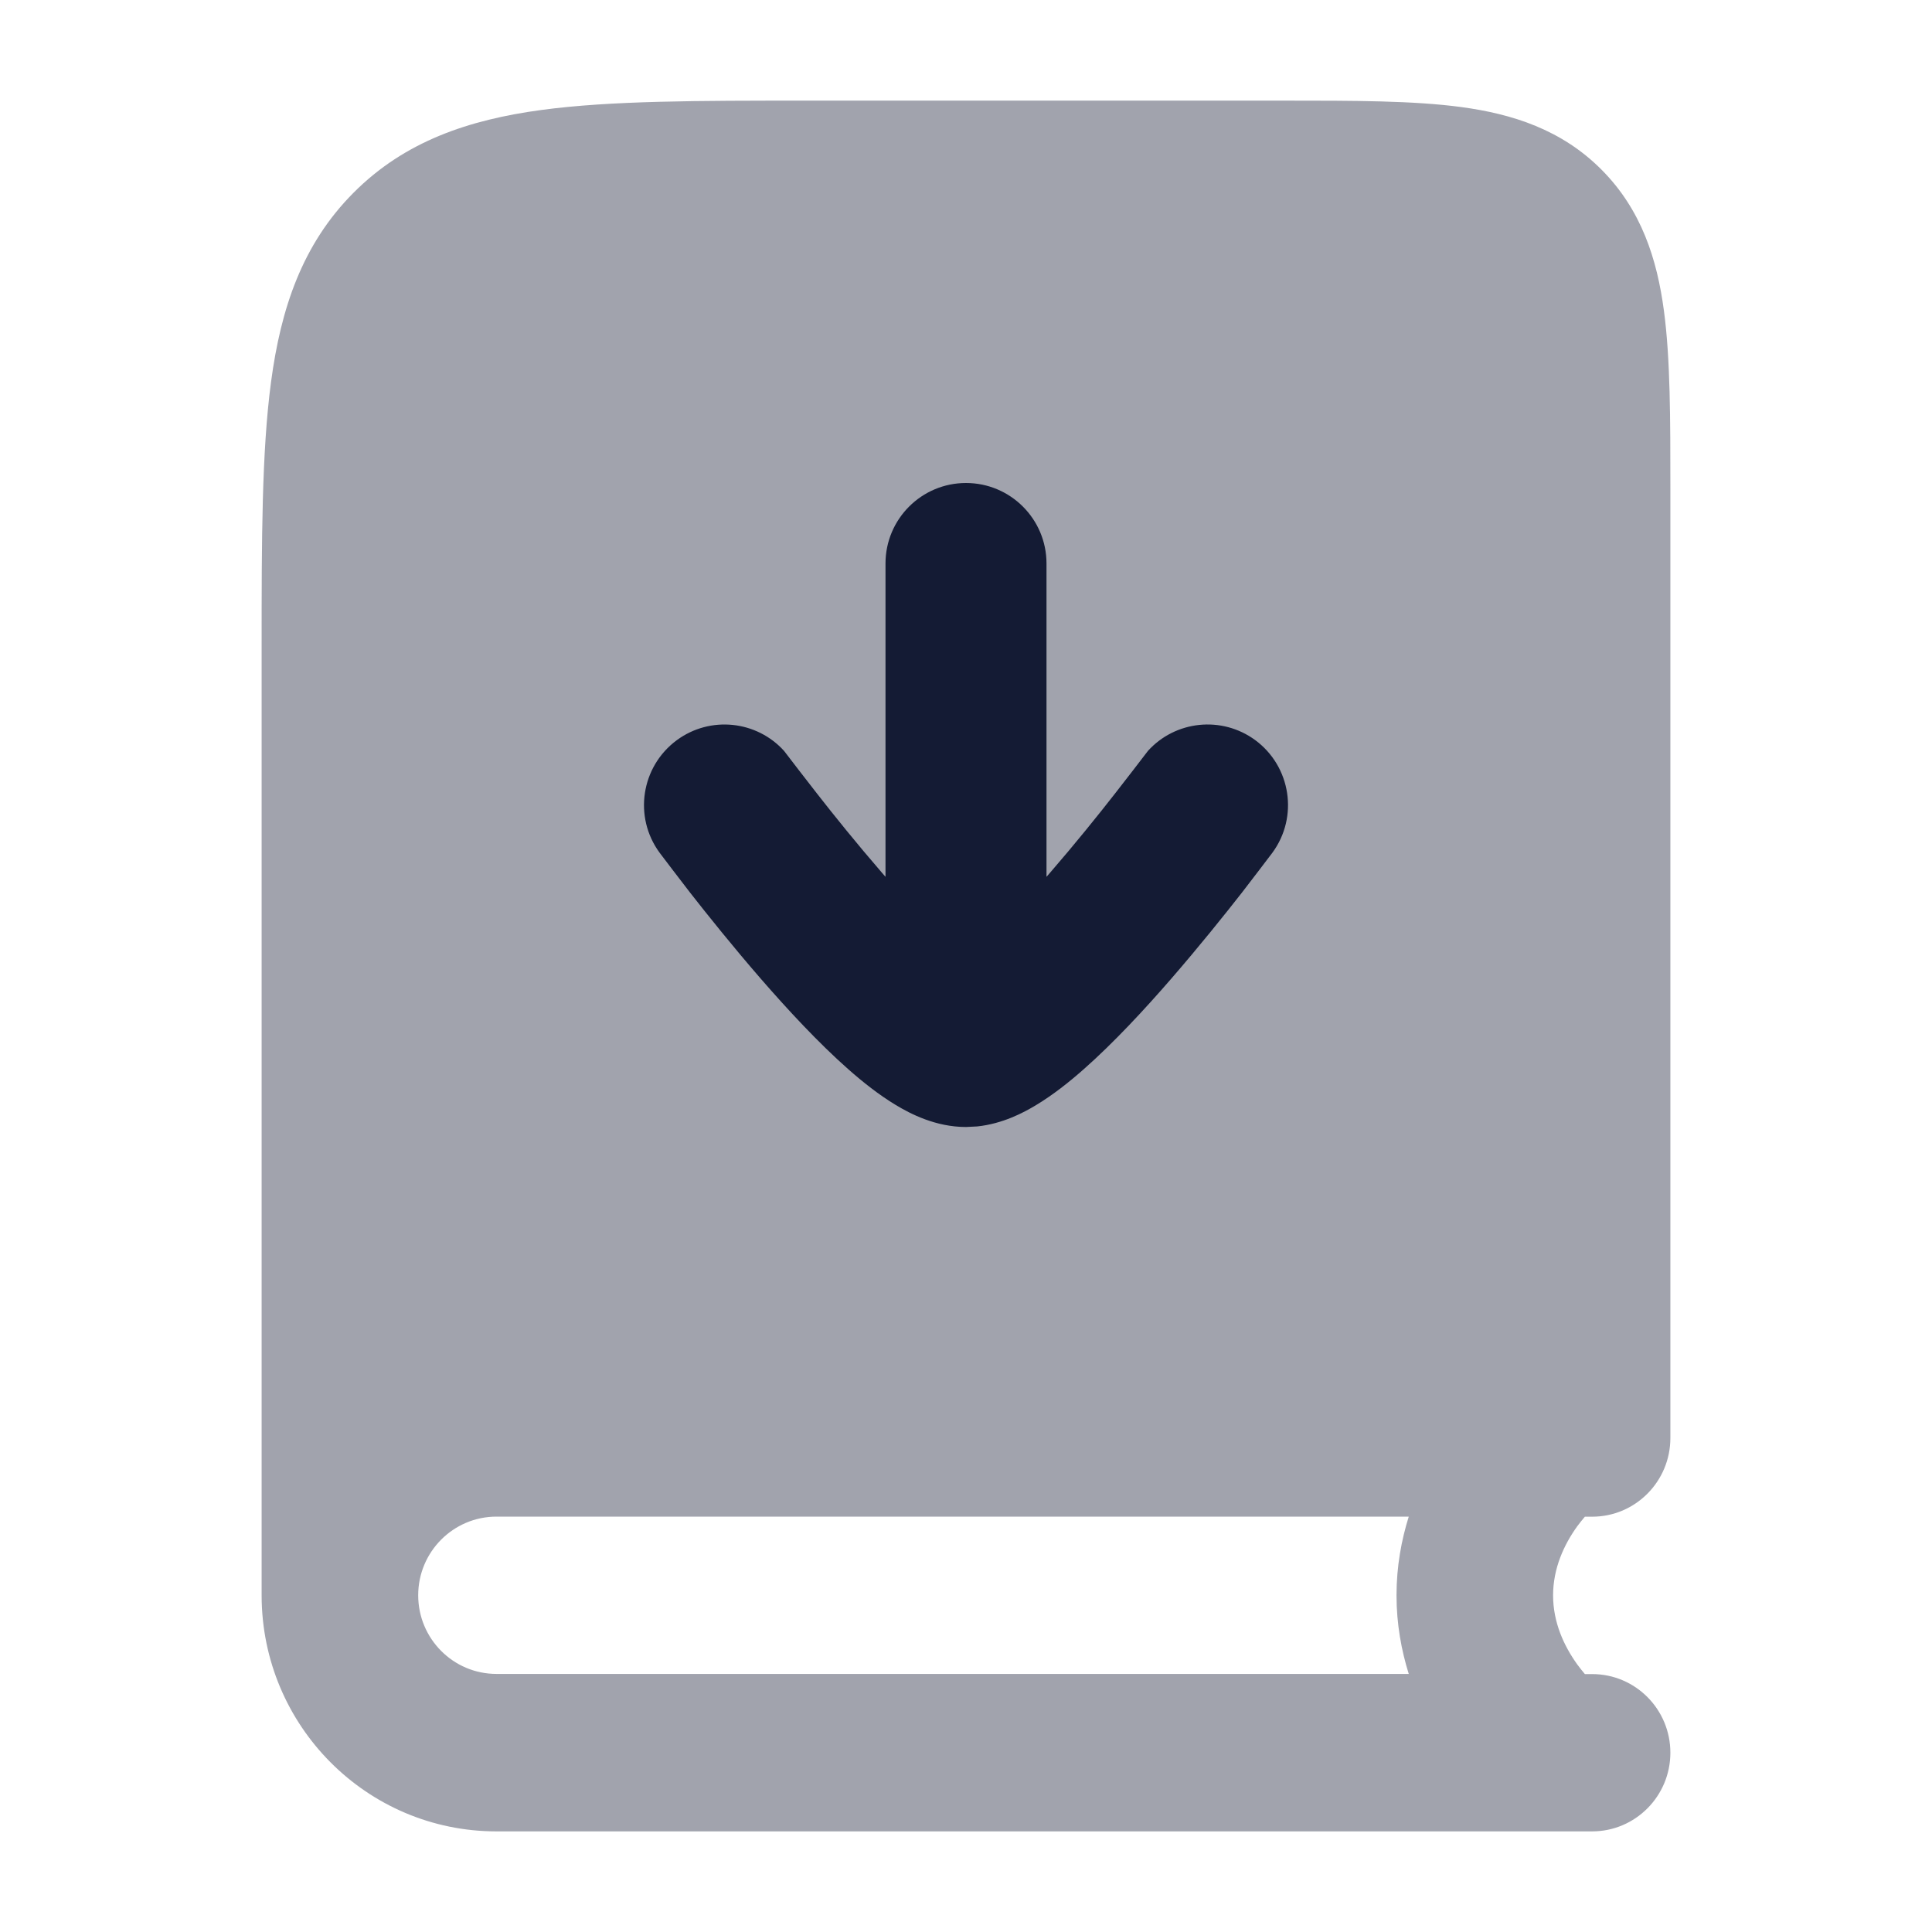 <svg width="24" height="24" viewBox="0 0 24 24" fill="none" xmlns="http://www.w3.org/2000/svg">
<path opacity="0.4" fill-rule="evenodd" clip-rule="evenodd" d="M15.957 1.25C16.817 1.25 17.559 1.25 18.153 1.33C18.79 1.416 19.401 1.611 19.896 2.109C20.391 2.607 20.585 3.221 20.67 3.861C20.75 4.458 20.75 5.204 20.75 6.068V17.863C20.75 18.403 20.315 18.841 19.778 18.841H19.688C19.658 18.877 19.625 18.916 19.593 18.96C19.426 19.192 19.293 19.485 19.293 19.818C19.293 20.152 19.426 20.443 19.593 20.676C19.625 20.72 19.658 20.76 19.688 20.796H19.778C20.315 20.796 20.75 21.233 20.75 21.773C20.75 22.312 20.315 22.75 19.778 22.75H6.167C4.557 22.75 3.251 21.438 3.25 19.818V8.035C3.25 6.706 3.251 5.611 3.367 4.744C3.488 3.837 3.752 3.037 4.39 2.396C5.028 1.754 5.824 1.488 6.726 1.366C7.588 1.25 8.678 1.25 10.001 1.25H15.957ZM6.167 18.84C5.631 18.84 5.195 19.278 5.195 19.817C5.195 20.357 5.631 20.794 6.167 20.794H17.5C17.409 20.503 17.348 20.176 17.348 19.817C17.348 19.458 17.409 19.131 17.5 18.84H6.167Z" fill="#141B34"/>
<path d="M11 10.892V7C11 6.448 11.448 6 12 6C12.552 6 13 6.448 13 7V10.892L13.041 10.845C13.351 10.487 13.642 10.126 13.854 9.854C13.96 9.718 14.201 9.407 14.26 9.328C14.6 8.952 15.176 8.888 15.593 9.194C16.037 9.522 16.133 10.148 15.806 10.593C15.741 10.678 15.544 10.939 15.431 11.084C15.205 11.373 14.892 11.763 14.552 12.155C14.216 12.543 13.832 12.956 13.465 13.28C13.283 13.441 13.08 13.602 12.872 13.727C12.714 13.823 12.454 13.96 12.139 13.993L12 14C11.623 14 11.309 13.836 11.128 13.727C10.92 13.602 10.717 13.441 10.535 13.28C10.168 12.956 9.785 12.543 9.448 12.155C9.108 11.763 8.795 11.373 8.569 11.084C8.456 10.939 8.259 10.678 8.194 10.593C7.867 10.148 7.963 9.523 8.407 9.195C8.824 8.888 9.4 8.952 9.74 9.328C9.799 9.407 10.04 9.718 10.146 9.854C10.358 10.126 10.649 10.487 10.959 10.845L11 10.892Z" fill="#141B34"/>
</svg>
